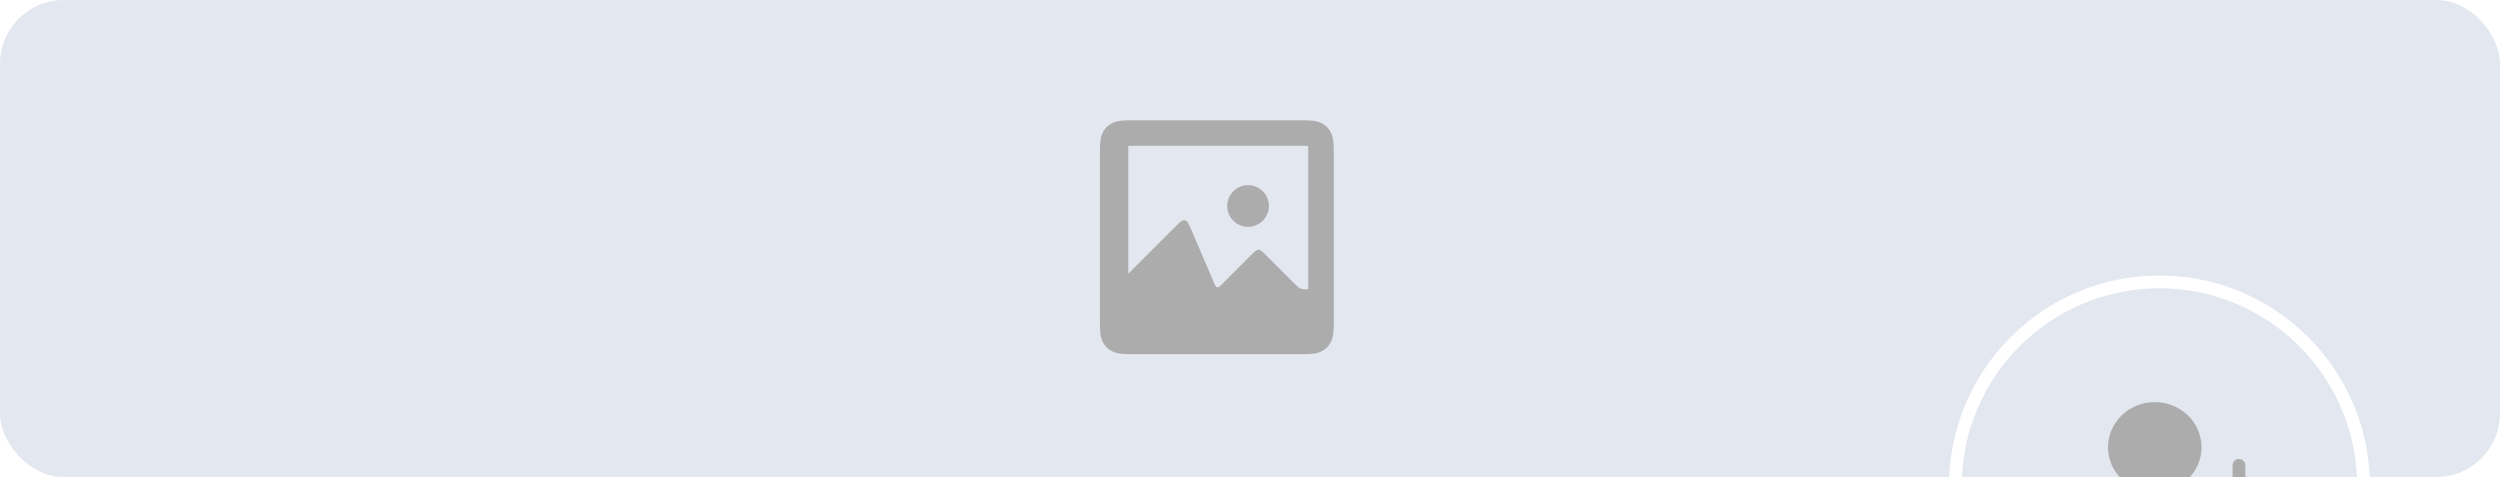 <svg width="980" height="187" viewBox="0 0 980 187" fill="none" xmlns="http://www.w3.org/2000/svg">
<rect width="980" height="187" fill="#F5F5F5"/>
<g clip-path="url(#clip0_28_392)">
<rect width="1440" height="3648" transform="translate(-397 -382)" fill="white"/>
<rect width="980" height="187" rx="25" fill="#E3E7EF"/>
<circle cx="846.5" cy="190.5" r="80" fill="#E3E7EF" stroke="white" stroke-width="5"/>
<ellipse cx="844.667" cy="175.333" rx="18.333" ry="17.708" fill="#ACACAC"/>
<path d="M877.667 182.417L877.667 203.667" stroke="#ACACAC" stroke-width="5" stroke-linecap="round"/>
<path fill-rule="evenodd" clip-rule="evenodd" d="M437.338 53.338C436.167 54.51 436.167 56.395 436.167 60.167V125.833C436.167 129.605 436.167 131.49 437.338 132.662C438.51 133.833 440.395 133.833 444.166 133.833H509.833C513.604 133.833 515.49 133.833 516.662 132.662C517.833 131.49 517.833 129.605 517.833 125.833V60.167C517.833 56.395 517.833 54.51 516.662 53.338C516.409 53.085 516.123 52.887 515.792 52.732V113.417H512.98C511.345 113.417 510.528 113.417 509.793 113.112C509.058 112.808 508.479 112.23 507.323 111.074L507.323 111.074L496.162 99.912C494.828 98.578 494.162 97.912 493.333 97.912C492.505 97.912 491.838 98.578 490.505 99.912L479.089 111.328C478.142 112.274 477.669 112.747 477.148 112.647C476.627 112.547 476.363 111.932 475.836 110.701L467.077 90.264C466.023 87.803 465.495 86.573 464.453 86.373C463.411 86.172 462.465 87.118 460.572 89.011L442.292 107.292V52.174C439.734 52.205 438.297 52.379 437.338 53.338Z" fill="#ACACAC"/>
<path d="M436.167 60.167C436.167 56.395 436.167 54.51 437.338 53.338C438.51 52.167 440.395 52.167 444.167 52.167H509.833C513.604 52.167 515.49 52.167 516.662 53.338C517.833 54.51 517.833 56.395 517.833 60.167V125.833C517.833 129.605 517.833 131.49 516.662 132.662C515.49 133.833 513.604 133.833 509.833 133.833H444.166C440.395 133.833 438.51 133.833 437.338 132.662C436.167 131.49 436.167 129.605 436.167 125.833V60.167Z" stroke="#ACACAC" stroke-width="10" stroke-linejoin="round"/>
<ellipse cx="489.25" cy="80.75" rx="8.167" ry="8.167" fill="#ACACAC"/>
</g>
<defs>
<clipPath id="clip0_28_392">
<rect width="1440" height="3648" fill="white" transform="translate(-397 -382)"/>
</clipPath>
</defs>
</svg>
